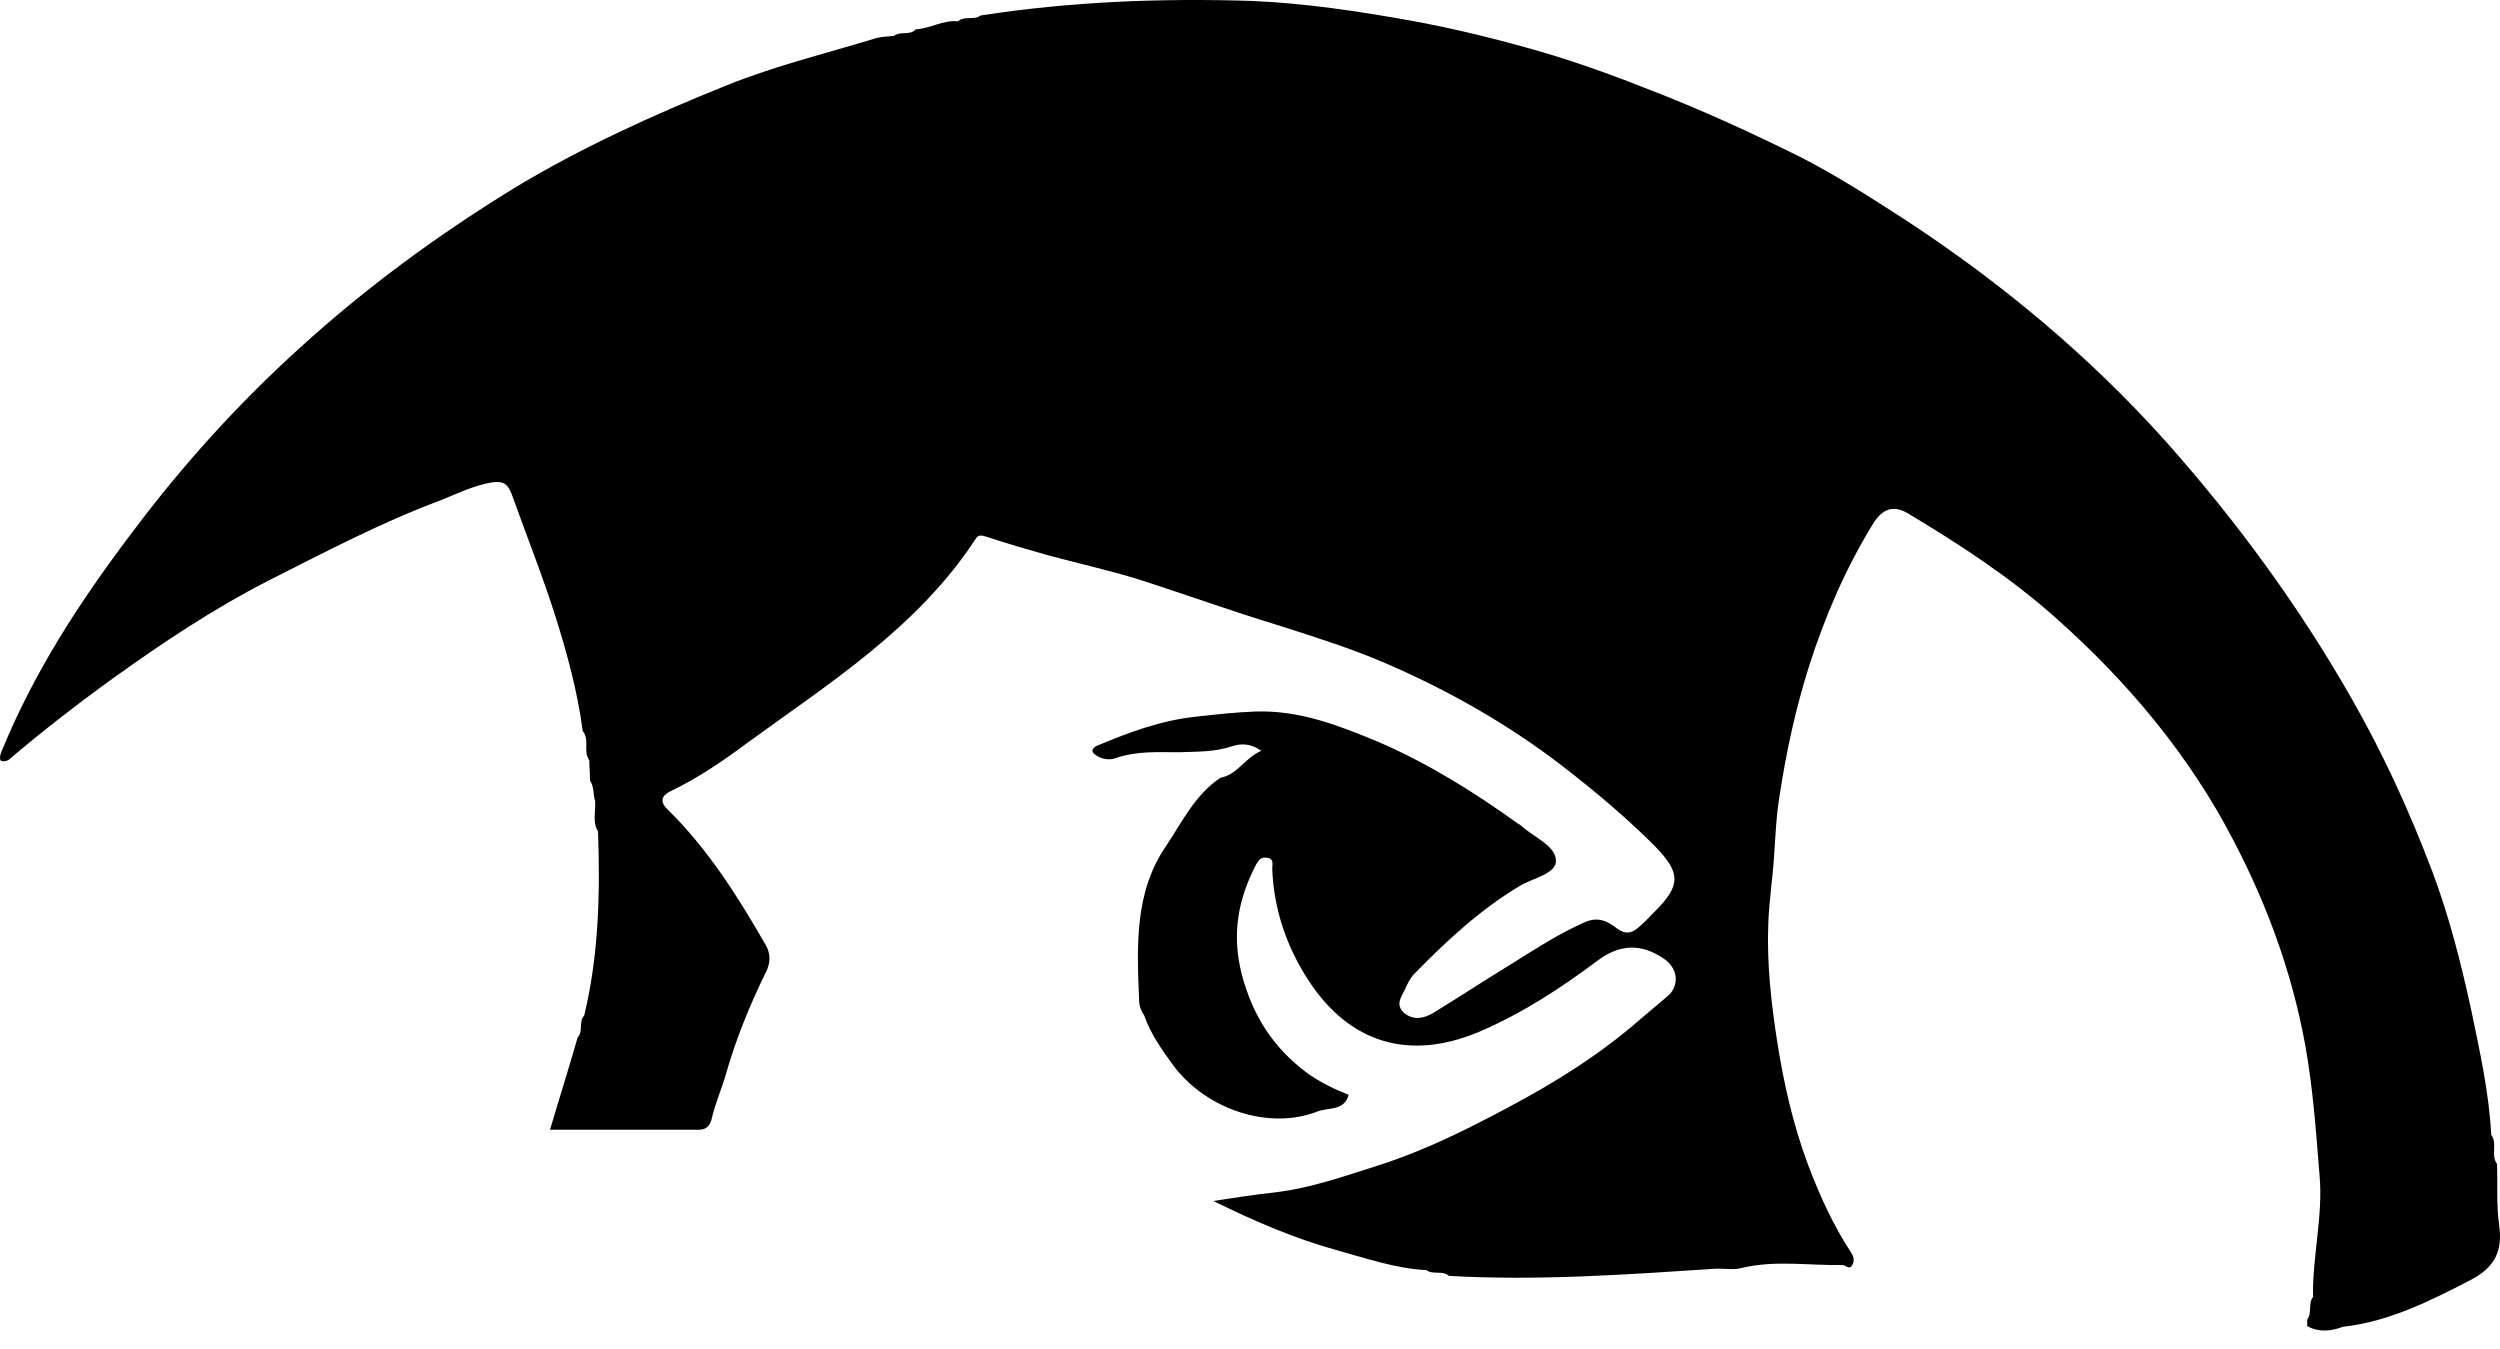 <svg width="76" height="41" viewBox="0 0 76 41" fill="none" xmlns="http://www.w3.org/2000/svg">
<path d="M17.937 23.73C17.937 23.531 17.915 23.31 17.915 23.111C17.716 22.846 17.937 22.492 17.716 22.227C17.561 21.055 17.252 19.905 16.898 18.778C16.5 17.517 16.013 16.301 15.571 15.063C15.438 14.687 15.284 14.621 14.952 14.665C14.421 14.754 13.913 14.997 13.427 15.196C11.591 15.881 9.867 16.788 8.12 17.672C6.484 18.512 4.958 19.529 3.477 20.591C2.371 21.387 1.288 22.227 0.249 23.111C0.006 23.2 -0.039 23.111 0.028 22.89C1.023 20.436 2.438 18.269 4.03 16.169C5.555 14.135 7.236 12.277 9.115 10.575C11.105 8.762 13.272 7.17 15.571 5.755C17.649 4.495 19.838 3.5 22.094 2.593C23.575 1.996 25.123 1.62 26.648 1.156C26.825 1.112 27.002 1.112 27.179 1.09C27.378 0.935 27.665 1.09 27.842 0.891C28.284 0.869 28.66 0.603 29.125 0.647C29.324 0.471 29.611 0.625 29.81 0.471C32.53 0.05 35.271 -0.06 38.035 0.028C39.671 0.095 41.263 0.338 42.877 0.625C44.226 0.869 45.552 1.2 46.857 1.576C47.984 1.908 49.09 2.306 50.196 2.748C51.743 3.345 53.225 4.03 54.706 4.76C55.834 5.335 56.895 6.02 57.956 6.706C60.852 8.607 63.506 10.818 65.827 13.405C67.972 15.815 69.873 18.402 71.487 21.232C72.46 22.934 73.256 24.681 73.942 26.494C74.45 27.843 74.804 29.236 75.114 30.651C75.379 31.933 75.666 33.194 75.733 34.498C75.932 34.763 75.71 35.117 75.909 35.382C75.932 36.002 75.887 36.643 75.976 37.262C76.086 38.058 75.821 38.544 75.091 38.92C73.853 39.561 72.615 40.18 71.222 40.335C70.868 40.468 70.493 40.512 70.139 40.313C70.139 40.247 70.139 40.18 70.139 40.114C70.293 39.915 70.161 39.627 70.316 39.429C70.293 38.19 70.625 36.974 70.515 35.736C70.404 34.387 70.316 33.061 70.072 31.734C69.674 29.567 68.923 27.511 67.906 25.566C66.557 22.956 64.678 20.723 62.489 18.778C61.096 17.54 59.57 16.545 57.978 15.594C57.558 15.351 57.227 15.461 56.939 15.925C56.099 17.296 55.48 18.733 54.993 20.259C54.595 21.519 54.308 22.824 54.109 24.128C53.998 24.77 53.976 25.389 53.932 26.03C53.888 26.715 53.777 27.401 53.755 28.108C53.711 29.302 53.844 30.474 54.02 31.624C54.219 32.906 54.507 34.188 54.971 35.427C55.325 36.355 55.723 37.24 56.276 38.08C56.342 38.19 56.386 38.301 56.32 38.434C56.231 38.633 56.121 38.456 56.01 38.456C54.993 38.478 53.976 38.301 52.959 38.544C52.716 38.611 52.451 38.566 52.208 38.566C49.488 38.743 46.768 38.942 44.049 38.787C43.85 38.611 43.562 38.765 43.364 38.611C42.435 38.566 41.55 38.257 40.666 38.014C39.384 37.66 38.19 37.151 36.885 36.51C37.593 36.4 38.19 36.311 38.787 36.245C39.87 36.112 40.865 35.758 41.904 35.427C43.297 34.984 44.58 34.343 45.862 33.658C47.277 32.906 48.626 32.066 49.842 31.005C50.129 30.761 50.417 30.518 50.704 30.275C51.036 29.988 51.036 29.479 50.616 29.169C49.93 28.683 49.267 28.683 48.581 29.192C47.432 30.054 46.238 30.828 44.933 31.381C42.855 32.243 41.042 31.734 39.782 29.811C39.118 28.794 38.72 27.644 38.676 26.406C38.676 26.273 38.742 26.096 38.499 26.074C38.322 26.052 38.278 26.14 38.19 26.273C37.637 27.334 37.438 28.396 37.748 29.612C38.079 30.872 38.698 31.845 39.737 32.619C40.135 32.906 40.556 33.105 40.998 33.282C40.865 33.791 40.356 33.658 40.047 33.791C38.566 34.365 36.686 33.724 35.691 32.42C35.337 31.933 34.984 31.447 34.785 30.872C34.696 30.739 34.63 30.584 34.63 30.43C34.564 28.794 34.475 27.135 35.448 25.72C35.934 24.991 36.333 24.151 37.106 23.642C37.615 23.553 37.836 23.045 38.344 22.824C37.991 22.581 37.703 22.603 37.438 22.691C36.907 22.868 36.377 22.846 35.846 22.868C35.205 22.868 34.564 22.824 33.922 23.045C33.746 23.111 33.525 23.089 33.348 22.979C33.237 22.912 33.127 22.824 33.303 22.691C34.298 22.271 35.293 21.895 36.377 21.785C36.974 21.718 37.571 21.652 38.168 21.63C39.494 21.586 40.688 22.05 41.86 22.536C43.408 23.2 44.823 24.084 46.172 25.057C46.194 25.057 46.216 25.079 46.216 25.079C46.592 25.433 47.277 25.698 47.299 26.14C47.343 26.561 46.592 26.693 46.194 26.936C44.977 27.666 43.961 28.617 42.988 29.612C42.877 29.722 42.789 29.899 42.722 30.054C42.612 30.297 42.391 30.54 42.7 30.806C42.988 31.027 43.297 30.96 43.585 30.784C44.381 30.297 45.154 29.788 45.95 29.302C46.658 28.86 47.365 28.396 48.161 28.042C48.604 27.843 48.891 28.02 49.178 28.241C49.4 28.396 49.576 28.373 49.753 28.241C49.952 28.086 50.129 27.887 50.306 27.71C51.102 26.914 51.102 26.538 50.306 25.72C49.422 24.836 48.471 24.04 47.498 23.288C45.862 22.028 44.071 21.011 42.192 20.193C41.13 19.729 40.003 19.375 38.897 19.021C37.438 18.579 35.979 18.048 34.52 17.584C33.635 17.319 32.751 17.119 31.844 16.876C31.225 16.699 30.606 16.523 30.009 16.323C29.854 16.279 29.744 16.235 29.655 16.39C27.887 19.087 25.211 20.768 22.691 22.603C21.983 23.133 21.231 23.642 20.413 24.04C20.214 24.128 19.971 24.305 20.303 24.615C21.519 25.809 22.425 27.246 23.265 28.705C23.442 28.993 23.42 29.28 23.288 29.545C22.801 30.54 22.381 31.557 22.072 32.641C21.939 33.105 21.74 33.547 21.629 34.034C21.585 34.211 21.475 34.343 21.253 34.343C19.75 34.343 18.247 34.343 16.721 34.343C17.008 33.37 17.296 32.464 17.561 31.535C17.738 31.358 17.583 31.049 17.76 30.872C18.202 29.037 18.247 27.157 18.18 25.278C18.003 24.991 18.114 24.659 18.092 24.349C18.025 24.151 18.07 23.929 17.937 23.73Z" fill="black"/>
</svg>

